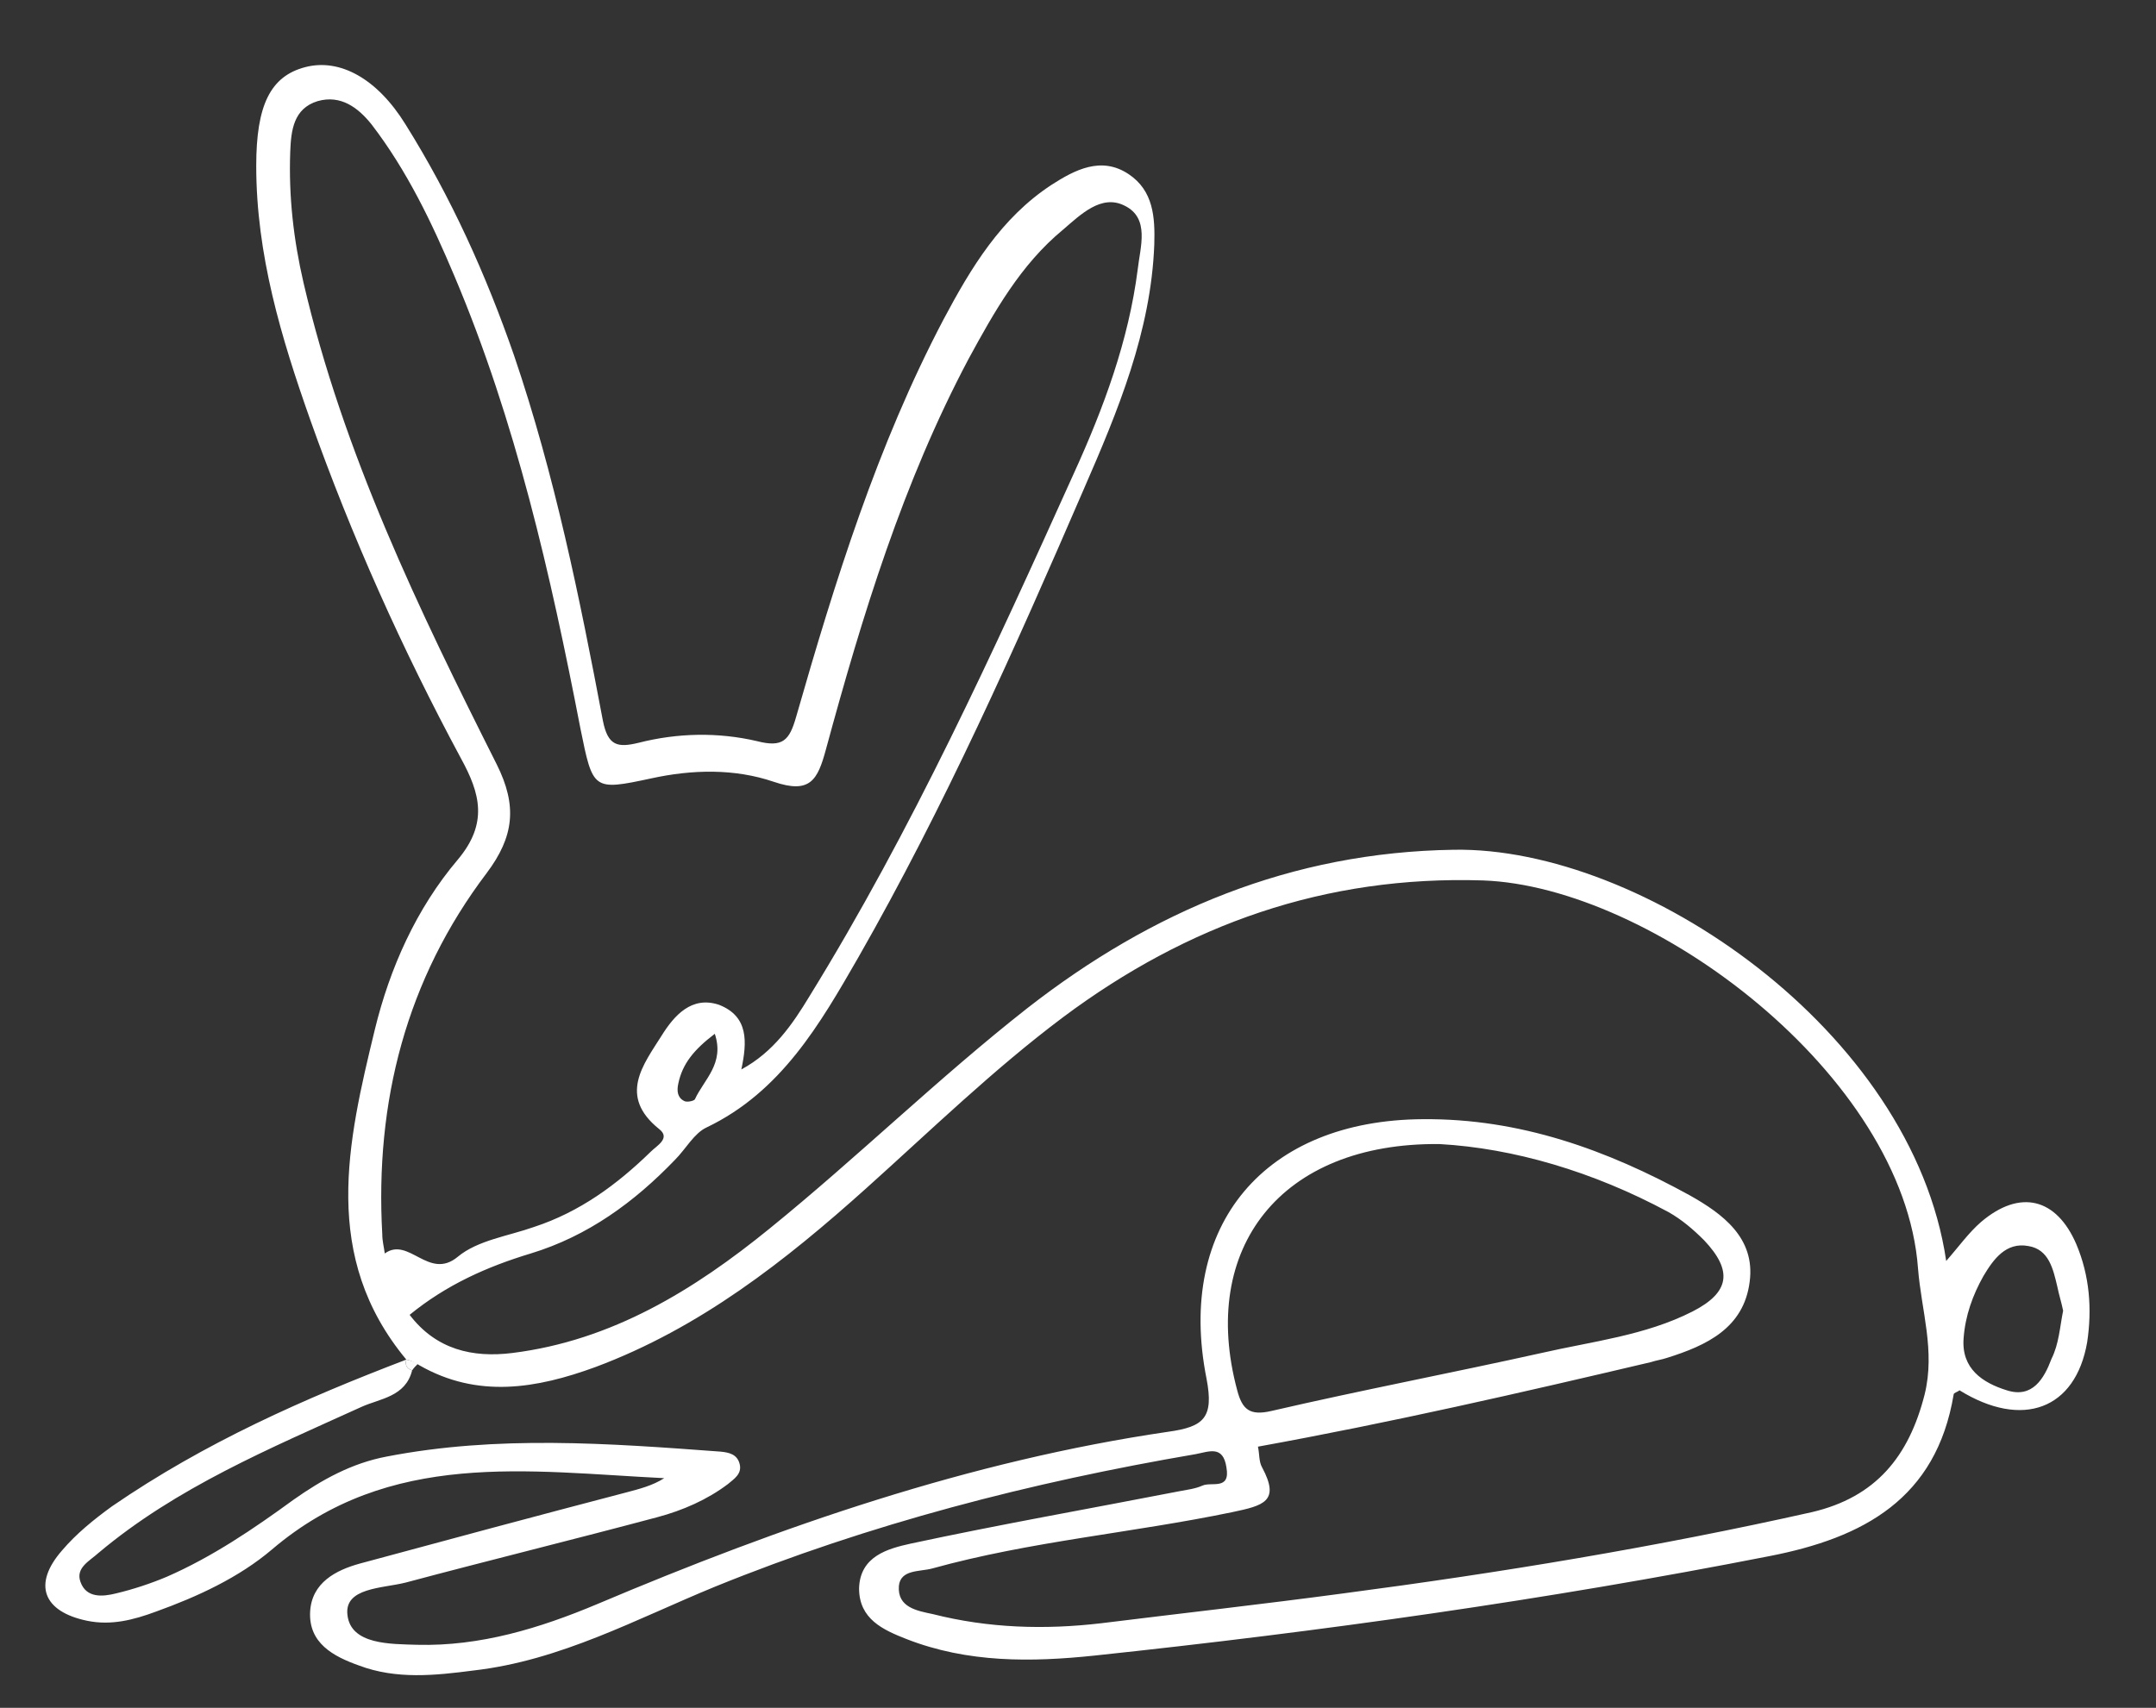 <?xml version="1.0" encoding="utf-8"?>
<!-- Generator: Adobe Illustrator 22.0.1, SVG Export Plug-In . SVG Version: 6.00 Build 0)  -->
<svg version="1.1" id="Lager_1" xmlns="http://www.w3.org/2000/svg" xmlns:xlink="http://www.w3.org/1999/xlink" x="0px" y="0px"
	 viewBox="0 0 260 206" style="enable-background:new 0 0 260 206;" xml:space="preserve">
<rect x="0" y="0" width="260" height="206" fill="#333333" stroke="none"/>
<style type="text/css">
	.st0{fill:none;}
	.st1{fill:#FFFFFF;}
	.st2{fill:#FBFBFB;}
</style>
<g>
	<path class="st0" d="M129,279c-65.3,0-130.7,0-196,0.1c-3.4,0-4.1-0.7-4.1-4.1c0.1-113.3,0.1-226.7,0-340c0-3.4,0.7-4.1,4.1-4.1
		c130.7,0.1,261.3,0.1,392,0c3.4,0,4.1,0.7,4.1,4.1c-0.1,113.3-0.1,226.7,0,340c0,3.4-0.7,4.1-4.1,4.1C259.7,279,194.3,279,129,279z
		"/>
	<path class="st0" d="M49,164c-12.3,4.7-24.3,10-35,17.7c-2.2,1.5-4.2,3.3-6,5.3c-3.6,4.1-2.4,7.4,3,8.5c2.9,0.6,5.6-0.2,8.3-1.1
		c5-1.8,10-4.1,14-7.5c14.2-12.1,30.8-9.4,47.3-8.6c-1.4,0.9-3,1.3-4.5,1.7c-10.7,2.9-21.5,5.7-32.2,8.6c-3,0.8-5.8,2.4-6,5.8
		c-0.2,3.8,2.8,5.4,5.9,6.5c4.5,1.7,9.2,1.2,13.8,0.6c10.4-1.2,19.6-6.2,29.1-10.1c18.7-7.6,38.1-12.6,58-16
		c1.6-0.3,3.3-1.1,3.7,1.6c0.4,2.7-1.8,1.7-2.9,2.2c-0.9,0.4-1.9,0.5-2.9,0.7c-10.8,2.1-21.6,4-32.3,6.3c-2.8,0.6-6.2,1.5-6.2,5.4
		c-0.1,3.7,2.8,5,5.7,6.1c7.3,2.9,15.1,2.8,22.7,2c27.3-2.9,54.5-6.7,81.4-12c11.3-2.2,20.1-6.9,22.2-19.5c0-0.2,0.5-0.3,0.7-0.5
		c7.6,4.7,14,2.4,15.4-5.8c0.7-4,0.3-8-1.3-11.8c-2.4-5.6-6.8-6.7-11.5-2.7c-1.5,1.3-2.7,3-4.2,4.7c-4.1-27.8-36.7-50.1-59.4-49.6
		c-19.5,0.4-36.4,7.4-51.4,19.1c-10.7,8.4-20.6,17.9-31.1,26.6c-9.1,7.4-19,13.5-31,15c-4.8,0.6-9.2-0.5-12.4-4.6
		c4.4-3.6,9.3-5.8,14.6-7.4c6.9-2.1,12.5-6.2,17.4-11.3c1.3-1.3,2.2-3.2,3.8-3.9c9-4.3,13.7-12.5,18.3-20.5
		c10.4-18.2,18.9-37.3,27.2-56.5c4.1-9.4,8-19,8.5-29.5c0.1-3.2-0.1-6.5-3.1-8.5c-3.3-2.1-6.5-0.5-9.3,1.3c-6.1,3.9-9.7,9.9-13,16.2
		c-8,15.2-13.1,31.6-17.8,48c-0.8,2.9-1.6,3.7-4.7,2.9c-4.7-1.2-9.6-1.1-14.3,0.2c-2.5,0.7-3.7,0.4-4.3-2.7
		c-2.9-14.8-5.9-29.7-10.7-44C59.2,33.1,55,23.7,49.4,15c-3.5-5.5-8-8-12.1-6.9c-4.2,1.1-5.9,4.6-5.9,11.9c0,10.7,3,20.7,6.5,30.6
		c5,14.1,11.1,27.7,18.2,40.9c2.3,4.2,3.3,7.8-0.4,12.2c-4.9,5.9-8.1,13-10,20.5C41.9,137.8,38.7,151.6,49,164L49,164z"/>
	<path class="st1" d="M49,164c-10.3-12.4-7.1-26.2-3.8-39.8c1.8-7.4,5-14.6,10-20.5c3.7-4.4,2.7-8,0.4-12.2
		c-7.1-13.2-13.2-26.8-18.2-40.9c-3.5-9.9-6.5-19.9-6.5-30.6c0-7.3,1.7-10.8,5.9-11.9s8.7,1.4,12.1,6.9c5.5,8.8,9.7,18.1,13.1,27.9
		c4.9,14.4,7.9,29.2,10.7,44c0.6,3.1,1.8,3.3,4.3,2.7c4.7-1.2,9.6-1.3,14.3-0.2c3.1,0.8,3.9-0.1,4.7-2.9c4.7-16.4,9.8-32.8,17.8-48
		c3.3-6.2,6.9-12.2,13-16.2c2.8-1.8,6-3.5,9.3-1.3c3,2,3.2,5.2,3.1,8.5c-0.4,10.5-4.4,20.1-8.5,29.5c-8.3,19.2-16.8,38.3-27.2,56.5
		c-4.6,8-9.3,16.2-18.3,20.5c-1.5,0.7-2.5,2.6-3.8,3.9c-4.9,5.1-10.5,9.2-17.4,11.3c-5.3,1.6-10.2,3.8-14.6,7.4
		c3.2,4.2,7.6,5.2,12.4,4.6c12-1.5,21.9-7.6,31-15c10.6-8.6,20.4-18.2,31.1-26.6c15-11.7,31.8-18.8,51.4-19.1
		c22.7-0.4,55.3,21.8,59.4,49.6c1.5-1.7,2.7-3.4,4.2-4.7c4.7-4,9.1-2.9,11.5,2.7c1.6,3.8,1.9,7.8,1.3,11.8
		c-1.4,8.1-7.8,10.5-15.4,5.8c-0.2,0.2-0.7,0.3-0.7,0.5c-2.1,12.6-10.9,17.3-22.2,19.5c-27,5.3-54.1,9.1-81.4,12
		c-7.6,0.8-15.3,0.9-22.7-2c-2.8-1.1-5.7-2.4-5.7-6.1c0.1-3.9,3.5-4.8,6.2-5.4c10.7-2.3,21.5-4.2,32.3-6.3c1-0.2,2-0.3,2.9-0.7
		c1.1-0.5,3.4,0.6,2.9-2.2c-0.4-2.7-2.1-1.9-3.7-1.6c-19.9,3.4-39.3,8.4-58,16c-9.5,3.9-18.6,8.9-29.1,10.1
		c-4.6,0.6-9.3,1.1-13.8-0.6c-3.1-1.1-6.1-2.7-5.9-6.5c0.2-3.5,3.1-5,6-5.8c10.7-2.9,21.5-5.8,32.2-8.6c1.5-0.4,3.1-0.8,4.5-1.7
		c-16.4-0.8-33.1-3.5-47.3,8.6c-4,3.4-9,5.7-14,7.5c-2.7,1-5.4,1.7-8.3,1.1c-5.3-1.1-6.6-4.4-3-8.5c1.7-2,3.8-3.7,6-5.3
		C24.7,174,36.7,168.7,49,164c-0.2,0.7,0.1,1.1,0.7,1.3c-0.8,3.2-3.9,3.4-6.1,4.4c-11,5-22.3,9.7-31.7,17.6c-1.1,1-2.8,1.8-2.2,3.5
		c0.7,2,2.7,1.8,4.3,1.4c2.1-0.5,4.2-1.2,6.1-2c5.5-2.4,10.5-5.8,15.3-9.3c3.4-2.4,7-4.4,11.2-5.2c13.4-2.6,26.8-1.6,40.3-0.6
		c1,0.1,2,0.3,2.3,1.5s-0.7,1.8-1.4,2.4c-2.5,1.9-5.5,3.2-8.5,4c-10.1,2.7-20.3,5.2-30.4,7.9c-2.8,0.7-7.4,0.6-7,3.9
		c0.4,3.6,5.2,3.5,8.4,3.6c7.6,0.2,14.8-2,21.7-4.9c22.2-9.4,45-17.3,68.9-20.8c4.3-0.6,5.5-1.7,4.6-6.4
		c-3.7-18.6,7.1-31.2,26.1-31.3c11.7-0.1,22.2,3.7,32.2,9.2c3.9,2.2,7.9,5.1,7.2,10.4c-0.7,5.6-5.2,7.7-10,9.2
		c-0.6,0.2-1.3,0.3-1.9,0.5c-15.7,3.7-31.4,7.3-47.4,10.2c0.2,0.9,0.1,1.8,0.5,2.5c2.2,4.1,0.2,4.6-3.6,5.4
		c-12,2.5-24.3,3.5-36.2,6.8c-1.5,0.4-3.8,0.1-4,2.1c-0.2,2.6,2.2,3,4.1,3.4c6.7,1.7,13.5,1.9,20.3,1.1c9.7-1.2,19.5-2.3,29.2-3.6
		c19-2.5,37.8-5.6,56.5-9.8c7.7-1.8,11.7-6.7,13.6-14.2c1.3-5.3-0.4-10.1-0.8-15.2c-1.7-23.3-32.1-46.1-52.5-46.8
		c-19-0.6-35.6,5.3-50.6,16.5c-8.4,6.3-15.9,13.6-23.7,20.6c-9.8,8.8-20.1,16.9-32.7,21.6c-7.1,2.6-14.2,3.8-21.2-0.2
		C50,164.3,49.5,164.1,49,164z M89.4,129c3.9-2.1,6.2-5.5,8.2-8.8c12.4-20.1,22.2-41.6,31.9-63.1c3.6-7.9,6.6-16,7.7-24.6
		c0.3-2.7,1.5-6.2-1.6-7.7c-2.8-1.4-5.3,1.1-7.4,2.9c-5.1,4.2-8.3,9.9-11.4,15.6c-7.9,14.9-12.8,30.9-17.2,47.1
		c-1,3.7-1.9,5.4-6.3,3.9c-4.7-1.6-9.8-1.5-14.8-0.4c-7,1.5-7,1.4-8.5-6c-3.6-18.6-7.8-37.1-15.2-54.6c-2.7-6.4-5.7-12.7-10-18.3
		c-1.6-2-3.7-3.6-6.5-2.8c-2.9,0.9-3.2,3.5-3.3,6.1c-0.2,5.4,0.4,10.6,1.6,15.8c4.8,20.6,13.9,39.4,23.3,58.1
		c2.5,5,2.1,8.7-1.2,13.1c-9.7,12.8-13.5,27.6-12.6,43.6c0,0.8,0.2,1.5,0.3,2.3c2.9-2.1,5.3,3.3,8.8,0.4c2.4-2,6.1-2.5,9.2-3.6
		c5.5-1.8,10-5.1,14.1-9.1c0.7-0.7,2.4-1.6,1-2.7c-5-4-1.9-7.8,0.3-11.3c1.5-2.4,3.6-4.8,6.9-3.7C90.3,122.6,90.1,125.7,89.4,129z
		 M173.6,138c-19.2-0.2-29,12.6-24.4,29.7c0.6,2.3,1.5,3.1,4.1,2.5c10.8-2.5,21.8-4.6,32.6-7c6.1-1.4,12.5-2.1,18.2-5
		c4.5-2.3,4.9-4.9,1.4-8.6c-1.3-1.3-2.7-2.5-4.3-3.4C192.1,141.3,182.5,138.5,173.6,138z M248.8,158.1c-0.2-1-0.5-1.9-0.7-2.9
		c-0.5-2.1-1-4.5-3.5-4.9c-2.7-0.5-4.2,1.6-5.4,3.6c-1.3,2.3-2.2,4.8-2.4,7.5c-0.3,3.7,2.3,5.4,5.2,6.3c3.1,1,4.5-1.4,5.4-3.8
		C248.3,162.1,248.4,160.1,248.8,158.1z M86.2,124.7c-2.5,1.9-3.9,3.6-4.4,6c-0.2,0.9-0.1,1.7,0.7,2.1c0.3,0.2,1.2,0,1.3-0.2
		C84.9,130.2,87.4,128.3,86.2,124.7z"/>
	<path class="st0" d="M50.5,164.4c7,4,14.1,2.8,21.2,0.2c12.6-4.6,22.9-12.8,32.7-21.6c7.8-7,15.3-14.4,23.7-20.6
		c15-11.2,31.6-17.1,50.6-16.5c20.4,0.7,50.8,23.5,52.5,46.8c0.4,5.1,2.1,9.9,0.8,15.2c-1.9,7.5-5.9,12.4-13.6,14.2
		c-18.7,4.3-37.5,7.4-56.5,9.8c-9.7,1.3-19.5,2.3-29.2,3.6c-6.8,0.9-13.6,0.6-20.3-1.1c-1.9-0.5-4.4-0.9-4.1-3.4
		c0.2-2,2.5-1.7,4-2.1c11.9-3.2,24.2-4.3,36.2-6.8c3.7-0.8,5.8-1.3,3.6-5.4c-0.4-0.7-0.3-1.6-0.5-2.5c16-2.9,31.7-6.5,47.4-10.2
		c0.6-0.2,1.3-0.3,1.9-0.5c4.8-1.4,9.3-3.6,10-9.2c0.7-5.3-3.3-8.2-7.2-10.4c-10-5.6-20.5-9.3-32.2-9.2c-19,0.1-29.8,12.8-26.1,31.3
		c1,4.8-0.2,5.8-4.6,6.4c-24,3.6-46.7,11.4-68.9,20.8c-6.9,2.9-14.1,5.1-21.7,4.9c-3.2-0.1-8,0-8.4-3.6c-0.4-3.3,4.3-3.2,7-3.9
		c10.1-2.6,20.3-5.2,30.4-7.9c3.1-0.8,6-2,8.5-4c0.8-0.6,1.7-1.2,1.4-2.4s-1.3-1.4-2.3-1.5c-13.4-1-26.9-1.9-40.3,0.6
		c-4.2,0.8-7.8,2.8-11.2,5.2c-4.9,3.5-9.8,6.8-15.3,9.3c-2,0.9-4,1.5-6.1,2c-1.6,0.4-3.6,0.6-4.3-1.4c-0.6-1.7,1.1-2.5,2.2-3.5
		c9.4-7.9,20.7-12.6,31.7-17.6c2.3-1,5.4-1.2,6.1-4.4C49.9,165,50.2,164.7,50.5,164.4z"/>
	<path class="st0" d="M89.4,129c0.7-3.3,0.9-6.4-2.6-7.6c-3.3-1.2-5.5,1.3-6.9,3.7c-2.2,3.5-5.4,7.3-0.3,11.3c1.4,1.1-0.3,2-1,2.7
		c-4.1,4-8.6,7.2-14.1,9.1c-3.1,1.1-6.8,1.6-9.2,3.6c-3.5,2.9-5.8-2.5-8.8-0.4c-0.1-0.8-0.3-1.5-0.3-2.3c-0.9-16,2.9-30.7,12.6-43.6
		c3.4-4.5,3.8-8.2,1.2-13.1c-9.4-18.7-18.6-37.5-23.3-58.1c-1.2-5.2-1.8-10.5-1.6-15.8c0.1-2.6,0.4-5.2,3.3-6.1
		c2.8-0.8,4.9,0.8,6.5,2.8c4.3,5.5,7.3,11.9,10,18.3c7.4,17.5,11.7,36,15.2,54.6c1.4,7.4,1.4,7.5,8.5,6c5-1.1,10.1-1.3,14.8,0.4
		c4.4,1.5,5.3-0.3,6.3-3.9c4.4-16.2,9.3-32.2,17.2-47.1c3.1-5.8,6.2-11.4,11.4-15.6c2.1-1.8,4.6-4.3,7.4-2.9c3,1.5,1.9,5,1.6,7.7
		c-1.1,8.7-4.1,16.8-7.7,24.6c-9.7,21.5-19.5,42.9-31.9,63.1C95.6,123.5,93.3,126.8,89.4,129z"/>
	<path class="st0" d="M173.6,138c8.9,0.5,18.5,3.3,27.5,8.2c1.6,0.9,3,2.1,4.3,3.4c3.6,3.6,3.2,6.2-1.4,8.6c-5.7,2.9-12,3.7-18.2,5
		c-10.9,2.4-21.8,4.5-32.6,7c-2.6,0.6-3.5-0.1-4.1-2.5C144.6,150.6,154.4,137.8,173.6,138z"/>
	<path class="st0" d="M248.8,158.1c-0.4,2-0.6,4-1.3,5.8c-0.9,2.4-2.4,4.8-5.4,3.8c-2.9-0.9-5.5-2.6-5.2-6.3
		c0.2-2.7,1.1-5.2,2.4-7.5c1.2-2,2.7-4.1,5.4-3.6c2.5,0.5,3,2.8,3.5,4.9C248.4,156.2,248.6,157.1,248.8,158.1z"/>
	<path class="st0" d="M86.2,124.7c1.3,3.6-1.2,5.5-2.3,7.8c-0.1,0.2-1,0.4-1.3,0.2c-0.8-0.4-0.9-1.2-0.7-2.1
		C82.3,128.3,83.7,126.5,86.2,124.7z"/>
	<path class="st2" d="M49,164c0.5,0.1,1,0.3,1.5,0.4c-0.3,0.3-0.6,0.6-0.8,0.9C49.1,165.1,48.8,164.7,49,164L49,164z"/>
</g>
</svg>
